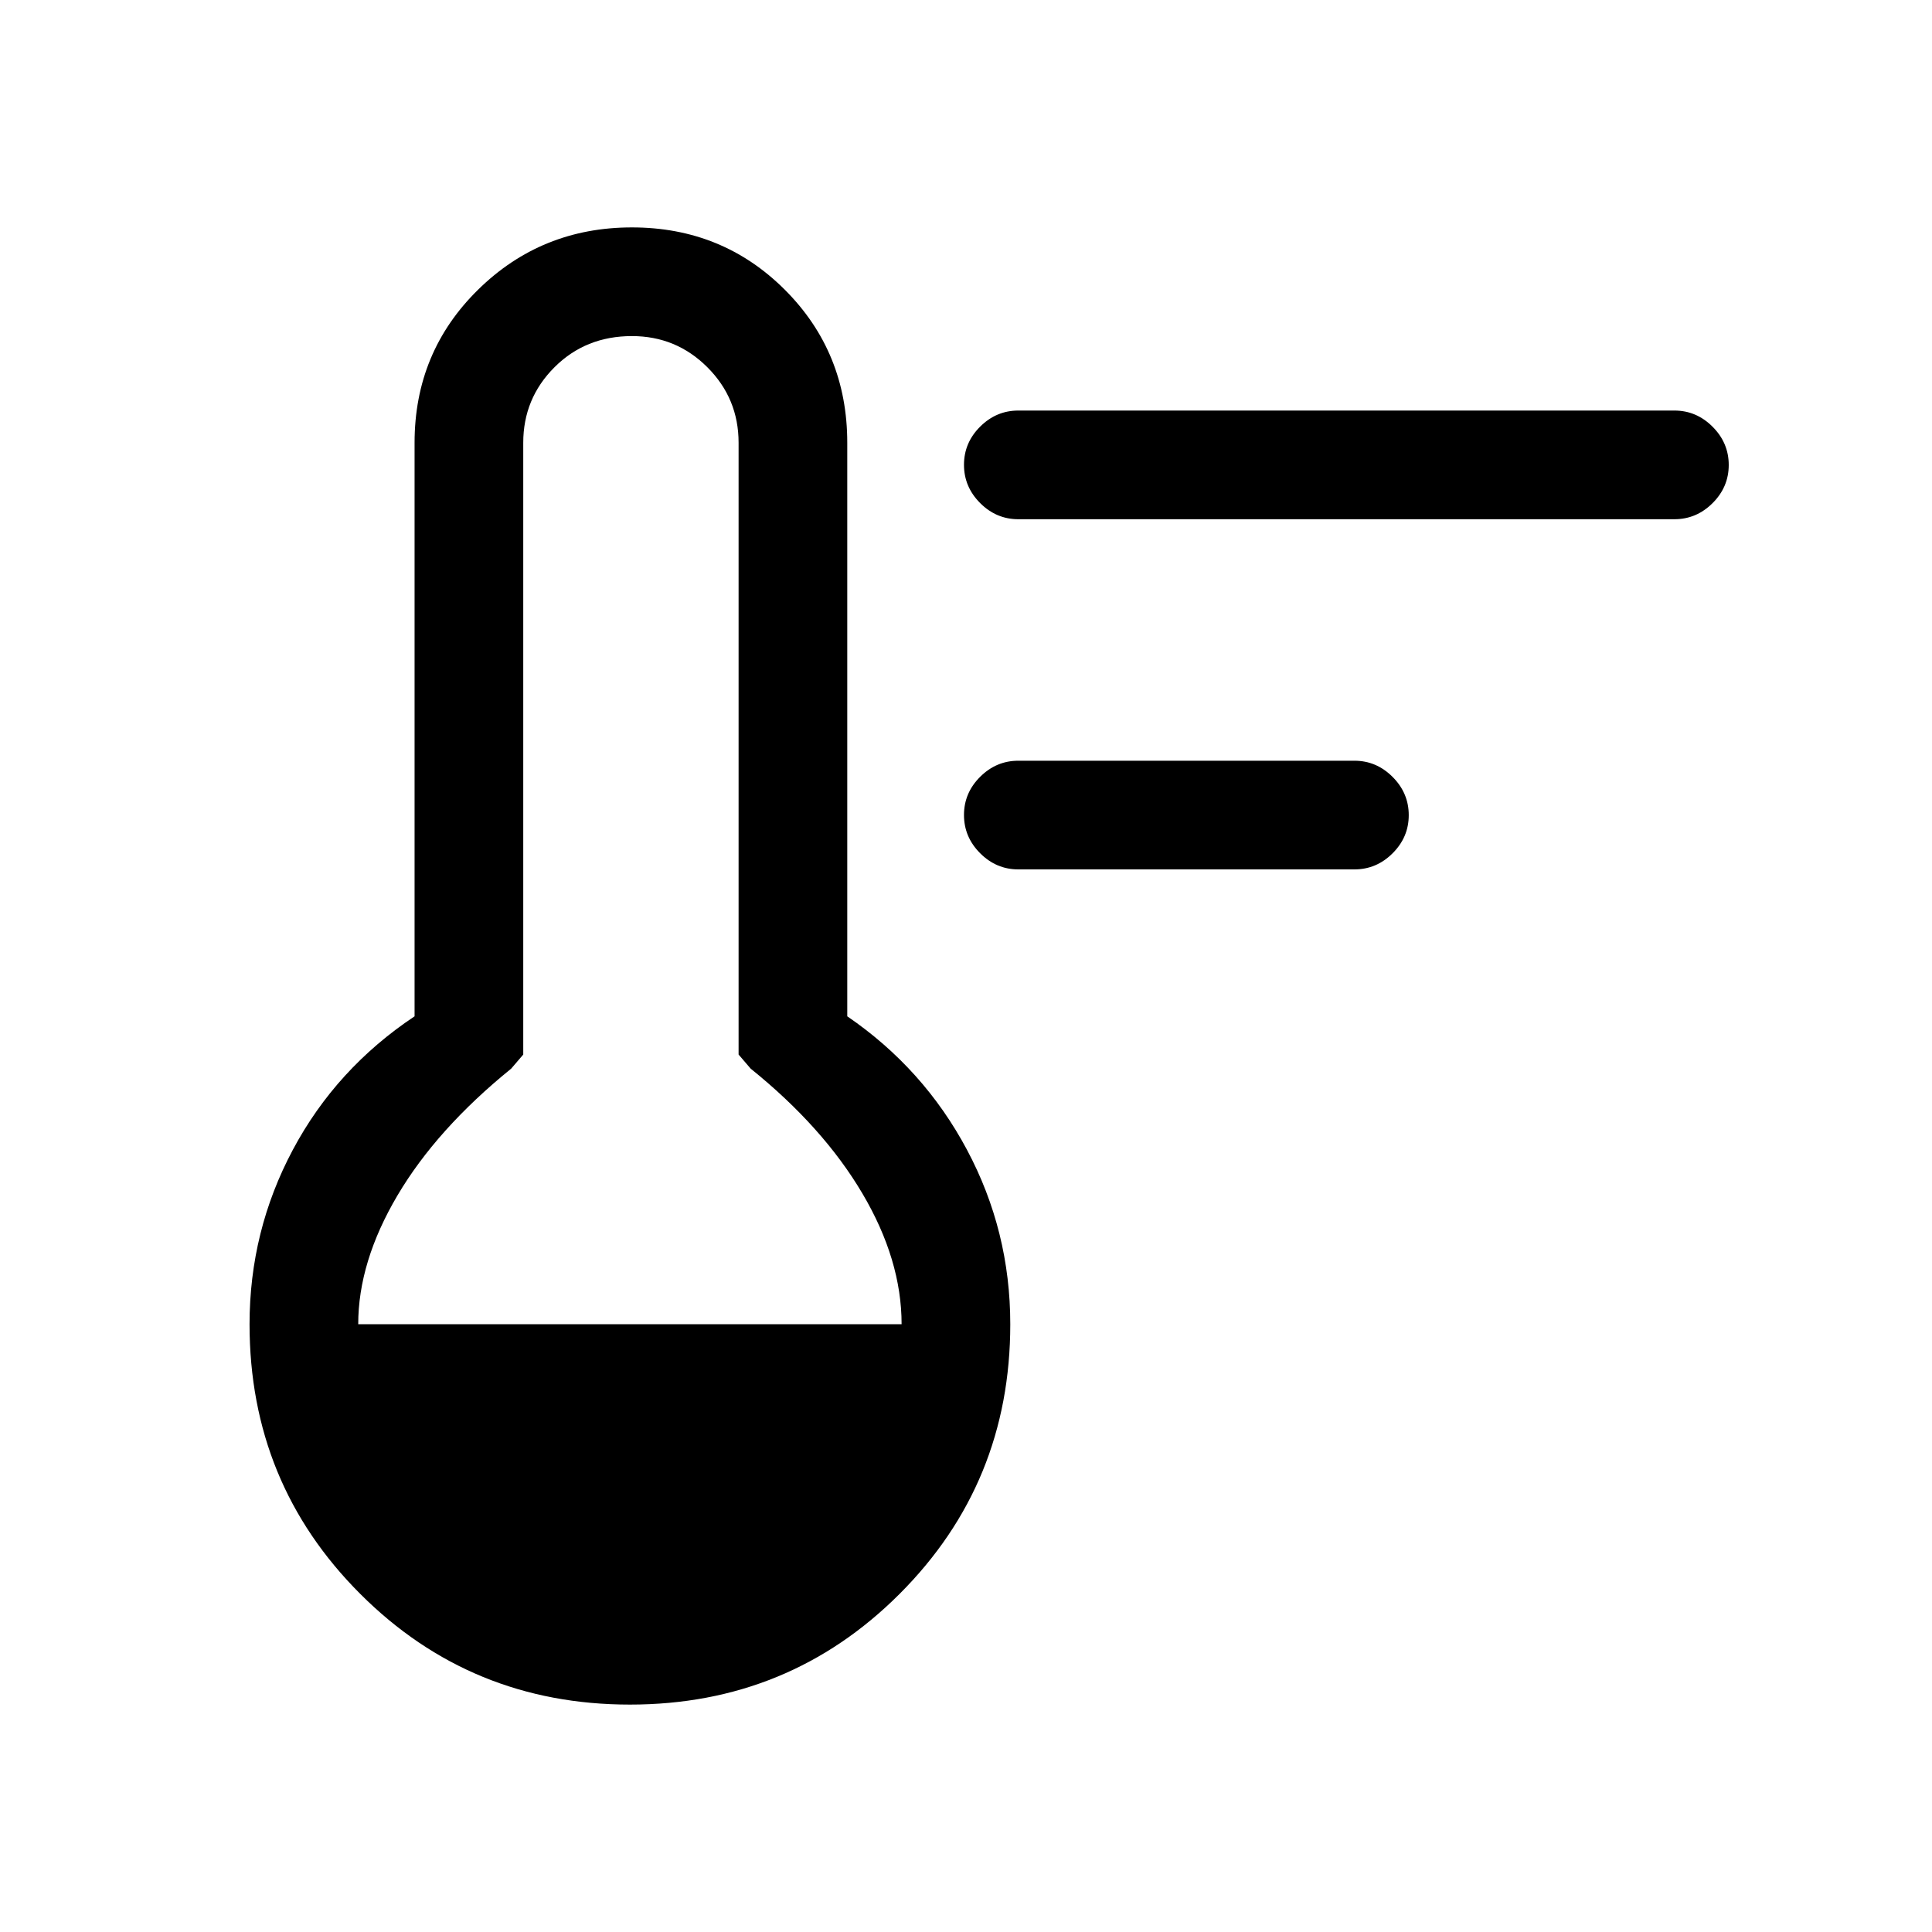 <svg xmlns="http://www.w3.org/2000/svg" height="24" viewBox="0 -960 960 960" width="24"><path d="M506-528q-10.95 0-18.98-8.04-8.02-8.03-8.02-19 0-10.96 8.02-18.96 8.03-8 18.98-8h167q10.95 0 18.97 8.04 8.03 8.03 8.03 19 0 10.96-8.03 18.96-8.02 8-18.97 8H506Zm0-174q-10.95 0-18.98-8.04-8.02-8.03-8.02-19 0-10.96 8.02-18.96 8.03-8 18.98-8h326q10.95 0 18.97 8.04 8.03 8.03 8.03 19 0 10.96-8.03 18.96-8.02 8-18.97 8H506ZM313-113q-79 0-134-55t-55-134q0-46.31 21.5-86.65Q167-429 206-455v-285q0-45 31.5-76t76.5-31q45 0 76 31t31 76v285q38 26 59.5 66.35Q502-348.31 502-302q0 79-55 134t-134 55ZM178-302h270q0-32-19.5-65T373-429l-6-7v-304q0-22-15.5-37.5T314-793q-23 0-38.5 15.5T260-740v304l-6 7q-37 30-56.5 63T178-302Z"/></svg>